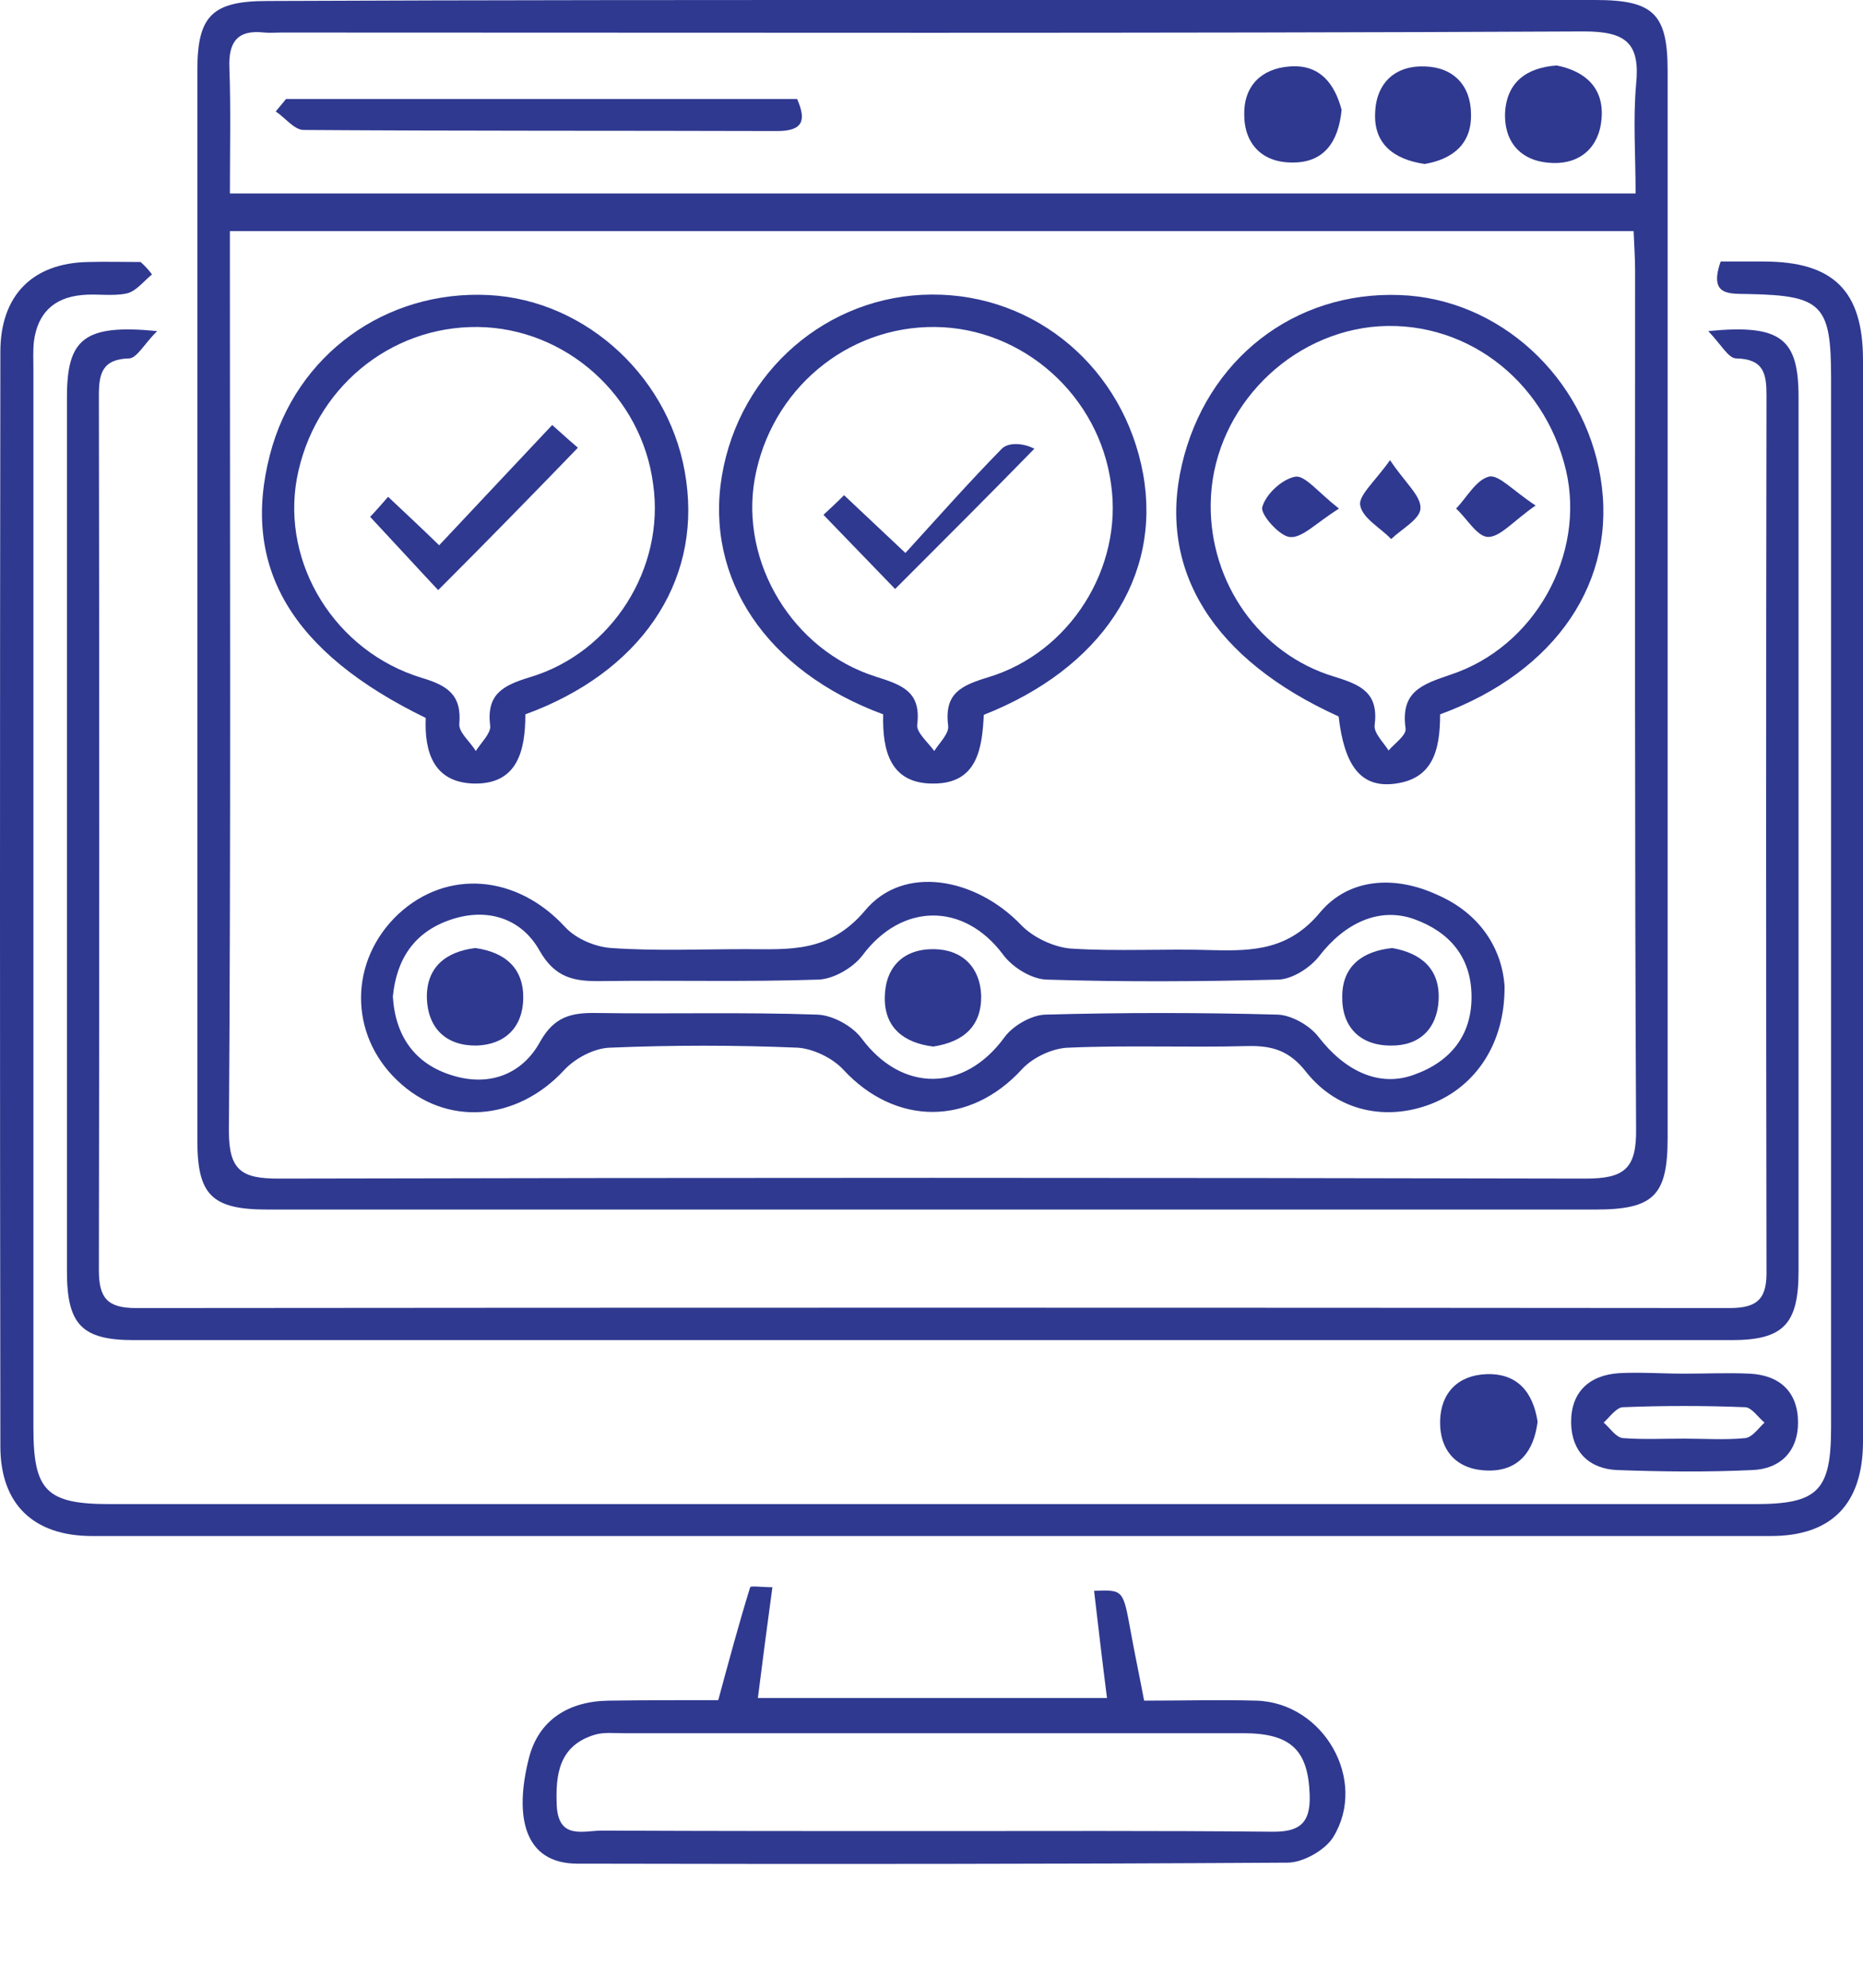 <svg width="15" height="16" viewBox="0 0 15 16" fill="none" xmlns="http://www.w3.org/2000/svg">
<g clip-path="url(#clip0_10273_74717)">
<path d="M7.518 0C9.295 0 11.072 0 12.845 0C13.315 0 13.427 0.112 13.427 0.573C13.427 3.434 13.427 6.294 13.427 9.159C13.427 9.624 13.315 9.736 12.845 9.736C9.283 9.736 5.721 9.736 2.154 9.736C1.706 9.736 1.589 9.62 1.589 9.18C1.589 6.307 1.589 3.434 1.589 0.565C1.589 0.125 1.71 0.008 2.154 0.008C3.944 -8.3819e-09 5.733 0 7.518 0ZM1.851 1.86C1.851 1.972 1.851 2.068 1.851 2.163C1.851 4.476 1.859 6.788 1.843 9.105C1.843 9.421 1.946 9.487 2.241 9.487C5.75 9.479 9.258 9.479 12.766 9.487C13.078 9.487 13.178 9.408 13.173 9.084C13.161 6.78 13.165 4.48 13.165 2.176C13.165 2.072 13.157 1.964 13.153 1.86C9.374 1.86 5.629 1.86 1.851 1.86ZM1.851 1.557C5.646 1.557 9.399 1.557 13.169 1.557C13.169 1.25 13.148 0.963 13.173 0.681C13.207 0.349 13.094 0.253 12.754 0.253C9.258 0.27 5.762 0.262 2.262 0.262C2.216 0.262 2.175 0.266 2.129 0.262C1.913 0.237 1.838 0.336 1.847 0.548C1.859 0.876 1.851 1.204 1.851 1.557Z" fill="#2F3990"/>
<path d="M1.224 2.209C1.157 2.263 1.095 2.346 1.02 2.362C0.904 2.387 0.78 2.362 0.659 2.375C0.431 2.396 0.302 2.524 0.273 2.749C0.265 2.823 0.269 2.902 0.269 2.977C0.269 5.817 0.269 8.653 0.269 11.493C0.269 11.999 0.373 12.107 0.883 12.107C5.301 12.107 9.719 12.107 14.132 12.107C14.639 12.107 14.743 11.999 14.743 11.488C14.743 8.673 14.743 5.854 14.743 3.039C14.743 2.454 14.668 2.379 14.087 2.367C13.933 2.362 13.754 2.391 13.854 2.105C13.962 2.105 14.082 2.105 14.199 2.105C14.763 2.105 15 2.342 15 2.898C15 5.223 15 7.544 15 9.869C15 10.45 15 11.032 15 11.613C14.996 12.107 14.747 12.364 14.257 12.364C9.752 12.364 5.247 12.364 0.742 12.364C0.269 12.364 0.003 12.107 0.003 11.642C-0.001 8.707 -0.001 5.767 0.003 2.832C0.003 2.375 0.265 2.117 0.709 2.109C0.85 2.105 0.991 2.109 1.132 2.109C1.17 2.142 1.199 2.176 1.224 2.209Z" fill="#2F3990"/>
<path d="M13.754 2.665C14.344 2.607 14.481 2.728 14.481 3.197C14.481 5.543 14.481 7.889 14.481 10.234C14.481 10.662 14.356 10.787 13.941 10.787C9.652 10.787 5.367 10.787 1.078 10.787C0.659 10.787 0.539 10.662 0.539 10.234C0.539 7.889 0.539 5.543 0.539 3.197C0.539 2.728 0.676 2.607 1.265 2.665C1.161 2.769 1.103 2.881 1.041 2.885C0.821 2.89 0.796 3.01 0.796 3.184C0.8 5.53 0.8 7.876 0.796 10.222C0.796 10.446 0.862 10.529 1.095 10.529C5.371 10.525 9.648 10.525 13.925 10.529C14.157 10.529 14.228 10.45 14.223 10.222C14.219 7.876 14.219 5.53 14.223 3.184C14.223 3.01 14.203 2.89 13.979 2.885C13.916 2.885 13.858 2.773 13.754 2.665Z" fill="#2F3990"/>
<path d="M5.783 13.685C5.87 13.365 5.949 13.07 6.04 12.776C6.044 12.763 6.136 12.776 6.219 12.776C6.177 13.087 6.14 13.365 6.102 13.668C7.037 13.668 7.962 13.668 8.913 13.668C8.876 13.378 8.843 13.095 8.809 12.805C9.046 12.796 9.042 12.796 9.104 13.133C9.137 13.315 9.175 13.494 9.212 13.689C9.528 13.689 9.823 13.681 10.117 13.689C10.657 13.706 11.014 14.328 10.736 14.785C10.67 14.893 10.491 14.993 10.367 14.993C8.461 15.005 6.555 15.005 4.649 15.001C4.217 15.001 4.139 14.619 4.259 14.15C4.338 13.843 4.579 13.693 4.902 13.689C5.197 13.685 5.492 13.685 5.783 13.685ZM7.477 14.739C8.394 14.739 9.316 14.735 10.234 14.744C10.454 14.748 10.553 14.685 10.545 14.449C10.533 14.092 10.4 13.951 10.009 13.951C8.344 13.951 6.684 13.951 5.019 13.951C4.944 13.951 4.861 13.942 4.79 13.963C4.5 14.05 4.471 14.283 4.483 14.54C4.5 14.81 4.699 14.735 4.849 14.735C5.725 14.739 6.601 14.739 7.477 14.739Z" fill="#2F3990"/>
<path d="M13.559 11.057C13.734 11.057 13.912 11.049 14.087 11.057C14.332 11.069 14.477 11.206 14.477 11.451C14.477 11.68 14.336 11.825 14.107 11.833C13.746 11.85 13.385 11.846 13.024 11.833C12.795 11.825 12.654 11.684 12.65 11.455C12.646 11.21 12.791 11.069 13.036 11.053C13.206 11.044 13.385 11.057 13.559 11.057ZM13.559 11.58C13.721 11.58 13.887 11.592 14.049 11.576C14.107 11.572 14.157 11.497 14.207 11.451C14.153 11.406 14.103 11.327 14.049 11.327C13.725 11.314 13.397 11.314 13.069 11.327C13.015 11.327 12.961 11.406 12.912 11.451C12.966 11.497 13.011 11.572 13.069 11.576C13.235 11.588 13.397 11.58 13.559 11.58Z" fill="#2F3990"/>
<path d="M12.38 11.443C12.351 11.684 12.226 11.841 11.981 11.837C11.736 11.833 11.591 11.684 11.595 11.439C11.6 11.21 11.741 11.069 11.969 11.061C12.218 11.053 12.343 11.206 12.38 11.443Z" fill="#2F3990"/>
<path d="M12.114 7.939C12.118 8.399 11.882 8.744 11.525 8.885C11.164 9.026 10.769 8.948 10.516 8.628C10.383 8.458 10.246 8.416 10.047 8.42C9.565 8.433 9.083 8.412 8.602 8.433C8.473 8.437 8.315 8.512 8.228 8.607C7.809 9.064 7.211 9.064 6.791 8.611C6.704 8.516 6.546 8.441 6.422 8.433C5.92 8.412 5.413 8.412 4.911 8.433C4.782 8.437 4.628 8.52 4.541 8.615C4.159 9.026 3.59 9.072 3.2 8.698C2.806 8.325 2.81 7.731 3.208 7.357C3.603 6.992 4.163 7.042 4.549 7.461C4.637 7.557 4.794 7.623 4.923 7.631C5.284 7.656 5.645 7.64 6.007 7.64C6.355 7.64 6.675 7.673 6.966 7.328C7.277 6.955 7.858 7.067 8.22 7.444C8.315 7.544 8.481 7.623 8.618 7.635C9 7.66 9.386 7.635 9.768 7.648C10.096 7.656 10.379 7.644 10.628 7.345C10.86 7.067 11.23 7.046 11.566 7.2C11.915 7.349 12.094 7.635 12.114 7.939ZM3.163 8.022C3.183 8.341 3.341 8.566 3.644 8.657C3.939 8.748 4.205 8.649 4.35 8.383C4.462 8.184 4.599 8.15 4.803 8.154C5.396 8.163 5.986 8.146 6.58 8.167C6.704 8.171 6.862 8.258 6.937 8.358C7.261 8.794 7.763 8.794 8.087 8.35C8.153 8.258 8.303 8.171 8.415 8.167C9.038 8.15 9.665 8.15 10.287 8.167C10.399 8.171 10.545 8.254 10.615 8.345C10.827 8.62 11.101 8.752 11.379 8.653C11.678 8.549 11.853 8.333 11.848 8.013C11.844 7.706 11.674 7.503 11.388 7.399C11.11 7.299 10.831 7.424 10.62 7.698C10.549 7.789 10.408 7.88 10.296 7.885C9.673 7.901 9.046 7.905 8.423 7.885C8.303 7.88 8.149 7.785 8.074 7.681C7.759 7.262 7.261 7.266 6.945 7.689C6.87 7.789 6.713 7.88 6.592 7.885C6.011 7.905 5.43 7.889 4.848 7.897C4.628 7.901 4.47 7.876 4.342 7.648C4.196 7.391 3.922 7.303 3.628 7.403C3.333 7.503 3.192 7.723 3.163 8.022Z" fill="#2F3990"/>
<path d="M4.23 5.75C4.23 6.049 4.163 6.315 3.814 6.307C3.491 6.298 3.416 6.053 3.428 5.779C2.345 5.252 1.938 4.563 2.174 3.658C2.382 2.856 3.104 2.333 3.935 2.375C4.732 2.416 5.417 3.06 5.525 3.87C5.641 4.696 5.151 5.414 4.23 5.75ZM3.848 2.632C3.134 2.624 2.523 3.135 2.39 3.853C2.266 4.538 2.698 5.244 3.395 5.456C3.603 5.518 3.719 5.593 3.698 5.829C3.694 5.896 3.785 5.97 3.831 6.045C3.873 5.979 3.951 5.904 3.947 5.846C3.914 5.588 4.047 5.518 4.267 5.451C4.931 5.252 5.355 4.571 5.259 3.899C5.168 3.189 4.558 2.641 3.848 2.632Z" fill="#2F3990"/>
<path d="M7.111 5.75C6.169 5.402 5.675 4.658 5.812 3.832C5.953 2.989 6.663 2.375 7.501 2.371C8.344 2.366 9.05 2.969 9.204 3.816C9.353 4.646 8.867 5.381 7.921 5.754C7.908 6.02 7.871 6.307 7.518 6.307C7.169 6.311 7.103 6.045 7.111 5.75ZM7.531 2.632C6.816 2.624 6.206 3.139 6.077 3.853C5.957 4.525 6.38 5.235 7.053 5.447C7.265 5.514 7.418 5.568 7.385 5.833C7.377 5.896 7.472 5.975 7.522 6.045C7.564 5.979 7.643 5.904 7.634 5.842C7.601 5.58 7.738 5.518 7.958 5.451C8.618 5.252 9.042 4.567 8.946 3.899C8.851 3.184 8.236 2.64 7.531 2.632Z" fill="#2F3990"/>
<path d="M11.595 5.75C11.595 6.041 11.537 6.282 11.205 6.311C10.952 6.332 10.823 6.157 10.778 5.767C9.769 5.31 9.32 4.592 9.515 3.745C9.711 2.894 10.421 2.342 11.272 2.375C12.069 2.404 12.754 3.031 12.887 3.845C13.024 4.671 12.534 5.406 11.595 5.75ZM9.748 4.056C9.74 4.688 10.138 5.265 10.744 5.447C10.964 5.514 11.101 5.58 11.068 5.838C11.06 5.9 11.139 5.975 11.18 6.041C11.23 5.983 11.326 5.917 11.317 5.863C11.276 5.568 11.446 5.51 11.678 5.431C12.36 5.207 12.766 4.463 12.609 3.787C12.434 3.043 11.77 2.553 11.039 2.632C10.325 2.715 9.756 3.338 9.748 4.056Z" fill="#2F3990"/>
<path d="M2.303 0.797C3.669 0.797 5.039 0.797 6.418 0.797C6.493 0.968 6.468 1.055 6.256 1.055C4.985 1.051 3.715 1.055 2.444 1.046C2.37 1.046 2.295 0.947 2.22 0.897C2.249 0.864 2.274 0.831 2.303 0.797Z" fill="#2F3990"/>
<path d="M10.802 0.884C10.777 1.146 10.657 1.308 10.412 1.308C10.167 1.312 10.018 1.162 10.018 0.922C10.014 0.693 10.155 0.552 10.383 0.535C10.632 0.515 10.748 0.681 10.802 0.884Z" fill="#2F3990"/>
<path d="M11.471 1.32C11.217 1.283 11.06 1.154 11.072 0.909C11.08 0.664 11.238 0.523 11.479 0.535C11.707 0.544 11.844 0.693 11.844 0.922C11.848 1.167 11.687 1.283 11.471 1.32Z" fill="#2F3990"/>
<path d="M12.534 0.527C12.766 0.573 12.916 0.71 12.895 0.955C12.878 1.179 12.729 1.32 12.501 1.312C12.255 1.304 12.11 1.154 12.118 0.909C12.131 0.66 12.293 0.544 12.534 0.527Z" fill="#2F3990"/>
<path d="M3.827 7.631C4.068 7.665 4.217 7.793 4.213 8.038C4.209 8.267 4.068 8.408 3.839 8.416C3.594 8.42 3.445 8.279 3.437 8.034C3.432 7.785 3.59 7.66 3.827 7.631Z" fill="#2F3990"/>
<path d="M7.514 8.424C7.277 8.395 7.119 8.271 7.124 8.026C7.128 7.781 7.277 7.636 7.522 7.64C7.751 7.644 7.892 7.789 7.9 8.013C7.904 8.263 7.755 8.387 7.514 8.424Z" fill="#2F3990"/>
<path d="M11.21 7.631C11.446 7.673 11.596 7.802 11.583 8.051C11.571 8.279 11.43 8.42 11.197 8.416C10.952 8.416 10.803 8.267 10.807 8.022C10.807 7.777 10.969 7.656 11.21 7.631Z" fill="#2F3990"/>
<path d="M3.528 4.75C3.345 4.555 3.171 4.364 2.98 4.16C3.017 4.123 3.063 4.069 3.125 3.999C3.271 4.136 3.403 4.26 3.536 4.389C3.835 4.069 4.134 3.754 4.446 3.421C4.57 3.533 4.628 3.583 4.653 3.604C4.28 3.99 3.922 4.356 3.528 4.75Z" fill="#2F3990"/>
<path d="M7.207 4.741C7.028 4.555 6.846 4.368 6.63 4.144C6.684 4.094 6.738 4.044 6.796 3.986C6.958 4.139 7.091 4.264 7.29 4.451C7.552 4.164 7.801 3.882 8.066 3.612C8.12 3.558 8.241 3.566 8.328 3.612C7.967 3.982 7.601 4.347 7.207 4.741Z" fill="#2F3990"/>
<path d="M10.781 4.094C10.595 4.21 10.487 4.331 10.387 4.323C10.304 4.318 10.146 4.14 10.163 4.082C10.192 3.978 10.321 3.857 10.429 3.837C10.507 3.824 10.611 3.961 10.781 4.094Z" fill="#2F3990"/>
<path d="M11.192 3.704C11.313 3.886 11.441 3.99 11.437 4.09C11.437 4.177 11.288 4.256 11.201 4.339C11.114 4.248 10.972 4.173 10.952 4.069C10.935 3.99 11.068 3.878 11.192 3.704Z" fill="#2F3990"/>
<path d="M12.364 4.069C12.185 4.193 12.081 4.322 11.982 4.322C11.894 4.322 11.811 4.173 11.724 4.094C11.811 4.002 11.886 3.861 11.99 3.836C12.069 3.82 12.181 3.949 12.364 4.069Z" fill="#2F3990"/>
</g>
<defs>
<clipPath id="clip0_10273_74717">
<rect width="15" height="16" fill="white"/>
</clipPath>
</defs>
</svg>
